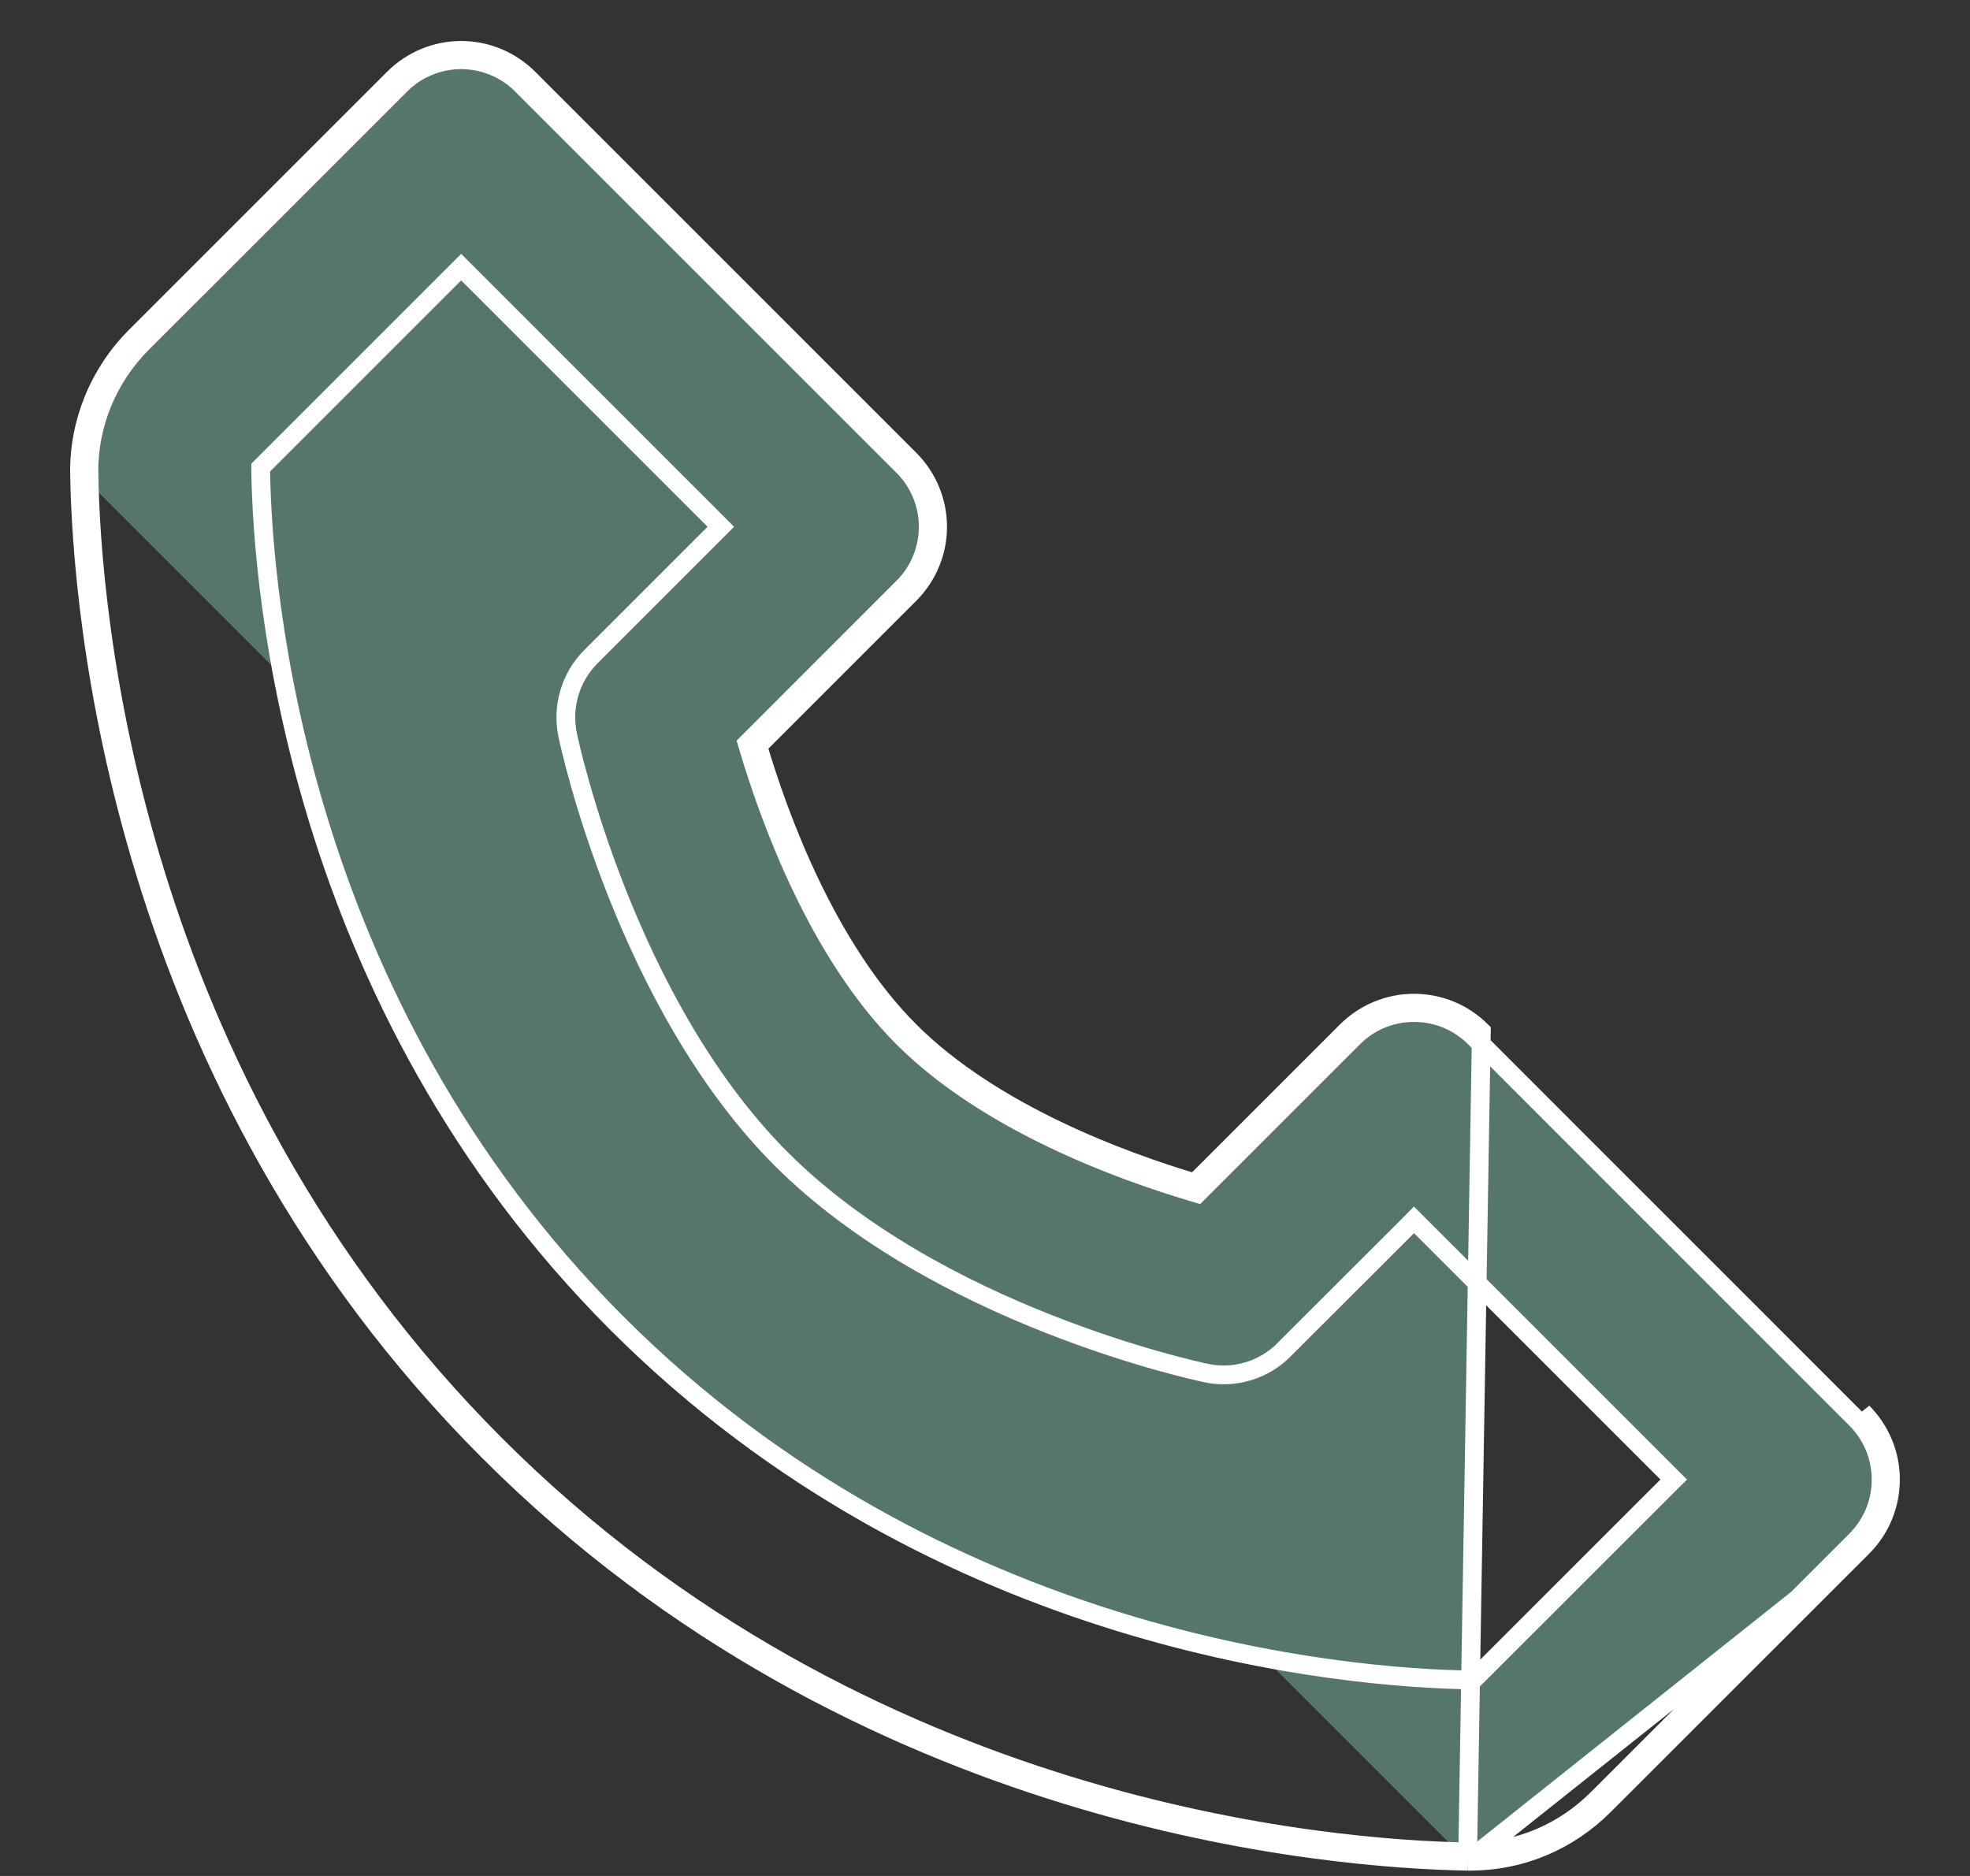 <svg width="21" height="20" viewBox="0 0 21 20" fill="none" xmlns="http://www.w3.org/2000/svg">
<rect x="0" y="0" width="21" height="20" fill="#333333" stroke="none"/>
<path d="M0.848 5.047L0.948 5.046C0.94 4.532 1.147 4.027 1.514 3.66L4.269 0.906L4.269 0.906C4.354 0.82 4.454 0.753 4.566 0.707C4.677 0.661 4.796 0.637 4.916 0.637C5.036 0.637 5.155 0.661 5.266 0.707C5.377 0.753 5.478 0.82 5.563 0.906L5.563 0.906L9.626 4.969L9.626 4.969C9.712 5.054 9.779 5.155 9.825 5.266C9.871 5.377 9.895 5.496 9.895 5.616C9.895 5.736 9.871 5.855 9.825 5.966C9.779 6.078 9.712 6.178 9.626 6.263L9.626 6.263L8.007 7.883L7.965 7.925L7.982 7.982C8.206 8.734 8.72 10.156 9.626 11.063C10.533 11.97 11.955 12.483 12.708 12.707L12.765 12.724L12.807 12.682L14.426 11.063L14.426 11.063C14.511 10.978 14.612 10.91 14.723 10.864C14.834 10.818 14.953 10.795 15.073 10.795C15.194 10.795 15.313 10.818 15.424 10.864C15.535 10.91 15.636 10.978 15.721 11.063L15.721 11.063L19.784 15.127L19.784 15.127C19.869 15.212 19.936 15.313 19.983 15.424C20.029 15.535 20.052 15.654 20.052 15.774C20.052 15.895 20.029 16.014 19.983 16.125C19.936 16.236 19.869 16.337 19.784 16.422L19.784 16.422L17.029 19.177C16.664 19.542 16.182 19.743 15.673 19.743H15.645C14.206 19.718 9.215 19.337 5.284 15.406C1.352 11.474 0.971 6.483 0.948 5.046L0.848 5.047ZM0.848 5.047C0.871 6.494 1.254 11.518 5.214 15.477C9.173 19.436 14.197 19.818 15.644 19.843M0.848 5.047C0.84 4.506 1.057 3.976 1.443 3.59L4.198 0.835C4.292 0.741 4.404 0.666 4.527 0.615C4.65 0.563 4.783 0.537 4.916 0.537C5.049 0.537 5.181 0.563 5.305 0.615C5.428 0.666 5.54 0.741 5.634 0.835L9.697 4.898C9.791 4.992 9.866 5.104 9.917 5.227C9.969 5.351 9.995 5.483 9.995 5.616C9.995 5.749 9.969 5.882 9.917 6.005C9.866 6.128 9.791 6.24 9.697 6.334L8.078 7.953C8.301 8.704 8.809 10.105 9.697 10.992C10.585 11.88 11.986 12.388 12.736 12.611L14.355 10.992C14.45 10.898 14.562 10.823 14.685 10.772C14.808 10.721 14.94 10.695 15.073 10.695C15.207 10.695 15.339 10.721 15.462 10.772C15.585 10.823 15.697 10.898 15.791 10.992L15.644 19.843M15.644 19.843H15.673C16.209 19.843 16.716 19.631 17.1 19.247L19.855 16.493M15.644 19.843L19.855 16.493M19.855 16.493C19.949 16.398 20.024 16.287 20.075 16.163M19.855 16.493L20.075 16.163M20.075 16.163C20.126 16.04 20.152 15.908 20.152 15.774M20.075 16.163L20.152 15.774M20.152 15.774C20.152 15.641 20.126 15.509 20.075 15.386M20.152 15.774L20.075 15.386M20.075 15.386C20.024 15.263 19.949 15.151 19.855 15.056L20.075 15.386ZM15.661 17.91L15.703 17.911L15.733 17.881L17.771 15.844L17.842 15.774L17.771 15.703L15.144 13.076L15.073 13.005L15.003 13.076L13.688 14.389L13.688 14.39C13.581 14.498 13.448 14.577 13.303 14.62C13.157 14.664 13.002 14.67 12.854 14.638L12.853 14.637C12.798 14.626 12.082 14.472 11.171 14.112C10.259 13.752 9.16 13.187 8.33 12.358C7.501 11.529 6.937 10.429 6.576 9.517C6.216 8.606 6.062 7.89 6.051 7.835L6.051 7.835C6.02 7.686 6.026 7.532 6.07 7.386C6.113 7.24 6.192 7.108 6.3 7L6.3 7L7.613 5.687L7.684 5.616L7.613 5.545L4.987 2.919L4.916 2.848L4.845 2.919L2.809 4.955L2.779 4.985L2.779 5.028C2.8 6.279 3.133 10.664 6.579 14.11C10.014 17.547 14.384 17.889 15.661 17.91Z" fill="#56756B" stroke="white" stroke-width="0.2"/>
</svg>

